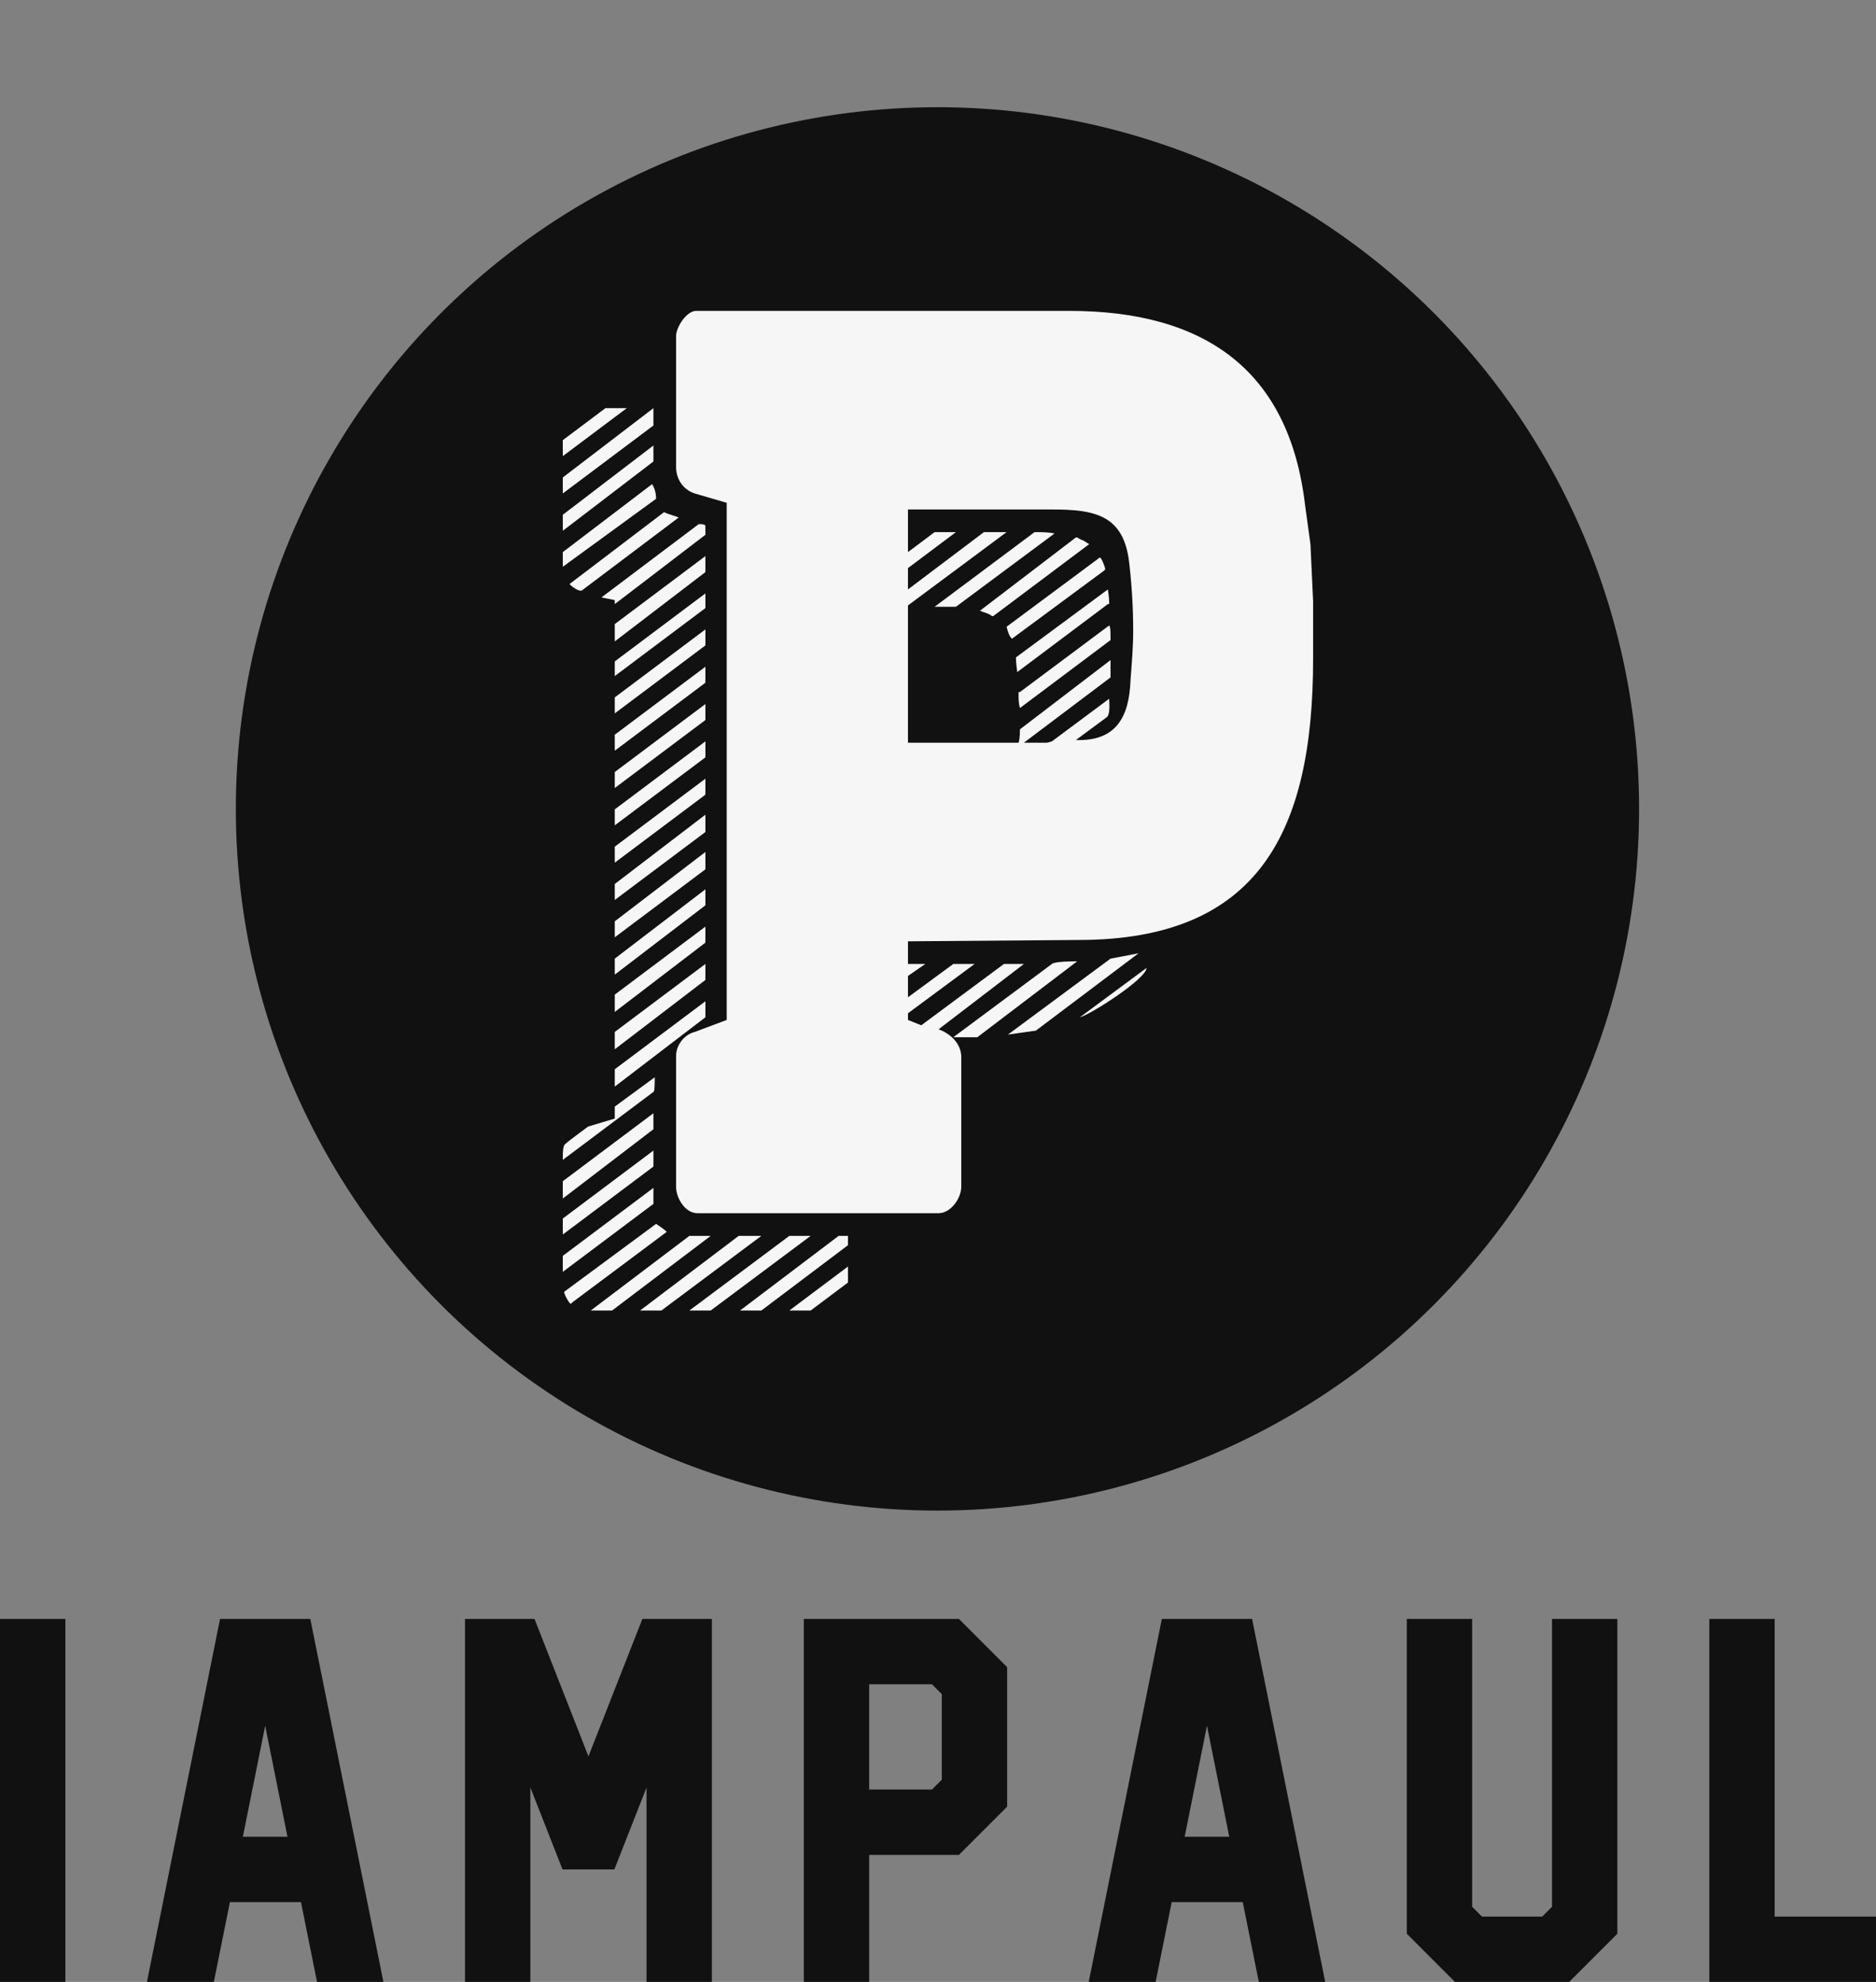 <svg width="288.652" height="304.916" viewBox="0 0 350 369.721" class="css-1j8o68f"><rect x="0" y="0" width="350" height="369.721" fill="#808080" stroke="none"/><defs id="SvgjsDefs1547"></defs><g id="SvgjsG1548" featurekey="symbolContainer" transform="matrix(5.236,0,0,5.236,44,20)" fill="#111111"><circle cx="25" cy="25" r="25"></circle></g><g id="SvgjsG1549" featurekey="monogramFeature-0" transform="matrix(4.144,0,0,4.144,92.567,-4.167)" fill="#f6f6f6"><path d="M10.38 46.92 l0 -23.28 l-1.44 -0.42 c-0.54 -0.18 -0.84 -0.66 -0.84 -1.2 l0 -5.88 c0 -0.42 0.48 -1.14 0.9 -1.14 l16.8 0 c6 0 9.9 2.58 10.62 8.76 l0.24 1.74 l0.12 2.58 l0 2.58 c0 7.8 -2.46 12.66 -10.56 12.66 l-7.68 0.06 l0 1.02 l0.78 0 l-0.78 0.54 l0 0.96 l2.04 -1.5 l0.96 0 l-3 2.22 l0 0.3 l0.6 0.24 l3.72 -2.76 l0.9 0 l-3.84 2.94 c0.48 0.18 1.02 0.6 1.02 1.26 l0 5.82 c0 0.54 -0.48 1.2 -1.02 1.2 l-10.86 0 c-0.54 0 -0.96 -0.66 -0.96 -1.2 l0 -5.88 c0 -0.48 0.36 -0.96 0.84 -1.08 z M3 20.82 l1.92 -1.44 l0.96 0 l-2.88 2.16 l0 -0.72 z M3 22.5 l4.08 -3.12 l0 0.78 l-4.08 3.06 l0 -0.72 z M3 24.18 l4.08 -3.12 l0 0.72 l-4.08 3.12 l0 -0.72 z M3 26.52 l0 -0.66 l4.02 -3.06 c0.12 0.18 0.18 0.42 0.18 0.66 z M18.54 23.94 l0 1.92 l1.2 -0.9 l0.96 0 l-2.16 1.62 l0 0.96 l3.42 -2.58 l1.02 0 l-4.44 3.3 l0 6.18 l4.98 0 c0.06 -0.18 0.06 -0.48 0.06 -0.6 l4.08 -3.12 l0 0.24 l0 0.24 l0 0.3 l-3.9 2.94 l0.54 0 l0.48 0 c0.06 0 0.24 -0.06 0.24 -0.06 l2.58 -1.92 l0 0.06 c0 0.12 0.06 0.66 -0.12 0.78 l-1.38 1.02 c1.8 0.06 2.4 -1.02 2.46 -2.7 c0.06 -0.78 0.12 -1.5 0.12 -2.22 c0 -1.02 -0.06 -2.04 -0.18 -3.06 c-0.24 -2.16 -1.56 -2.4 -3.48 -2.4 l-6.48 0 z M3.3 27.3 l4.26 -3.24 c0.24 0.12 0.54 0.18 0.66 0.24 l-4.38 3.3 c-0.18 0 -0.42 -0.18 -0.54 -0.3 z M5.34 28.02 l-0.6 -0.12 l4.38 -3.3 c0.12 0 0.24 0 0.3 0.06 l0 0.42 l-4.08 3.12 l0 -0.18 z M19.74 28.32 l4.5 -3.36 c0.3 0 0.6 0 0.9 0.06 l-4.44 3.3 l-0.18 0 l-0.78 0 z M21.78 28.5 l4.32 -3.3 l0.06 0 s0.18 0.12 0.24 0.12 c0.12 0.06 0.18 0.12 0.3 0.18 l-4.32 3.24 l-0.06 0 c-0.12 -0.12 -0.42 -0.18 -0.54 -0.24 z M5.34 29.88 l0 -0.78 l4.08 -3.06 l0 0.72 z M22.98 29.22 l4.2 -3.12 c0.06 0 0.24 0.42 0.24 0.54 l-0.06 0.06 l-4.14 3.06 c-0.12 -0.12 -0.18 -0.3 -0.24 -0.54 z M23.4 30.6 l4.14 -3.06 s0.06 0.36 0.06 0.6 c0 0.06 0 0.06 -0.06 0.06 l-4.08 3.06 s-0.06 -0.42 -0.06 -0.66 z M5.34 30.78 l4.08 -3.06 l0 0.66 l-4.08 3.06 l0 -0.66 z M23.52 32.16 l0.06 0 l4.02 -3 c0.06 0.06 0.06 0.36 0.06 0.54 l0 0.12 l-4.08 3.06 c-0.06 -0.24 -0.06 -0.36 -0.06 -0.6 l0 -0.12 z M5.34 32.4 l4.08 -3.06 l0 0.72 l-4.08 3.06 l0 -0.72 z M5.34 34.8 l0 -0.72 l4.08 -3.06 l0 0.72 z M5.34 36.48 l0 -0.72 l4.08 -3.06 l0 0.72 z M5.34 37.44 l4.08 -3.06 l0 0.72 l-4.08 3.06 l0 -0.72 z M5.34 39.84 l0 -0.72 l4.08 -3.06 l0 0.72 z M5.34 41.52 l0 -0.72 l4.08 -3.12 l0 0.78 z M5.34 42.48 l4.08 -3.12 l0 0.78 l-4.08 3.06 l0 -0.72 z M5.34 44.16 l4.08 -3.12 l0 0.72 l-4.08 3.12 l0 -0.72 z M5.34 46.56 l0 -0.78 l4.08 -3.06 l0 0.72 z M23.04 47.58 l4.62 -3.42 l1.26 -0.24 l-4.62 3.48 z M26.16 44.28 l-4.5 3.42 l-0.84 0 l-0.24 0 l4.44 -3.3 c0.12 -0.12 1.02 -0.12 1.14 -0.12 z M5.34 47.46 l4.08 -3.06 l0 0.72 l-4.08 3.12 l0 -0.78 z M26.28 46.8 l3 -2.22 c0 0.48 -2.52 2.1 -3 2.22 z M5.34 49.14 l4.08 -3.06 l0 0.72 l-4.08 3.12 l0 -0.78 z M5.34 51.36 l0 -0.54 l1.8 -1.32 c0 0.24 0 0.66 -0.06 0.66 l-4.08 3.06 l0 -0.12 c0 -0.18 0 -0.54 0.12 -0.6 c0.12 -0.12 0.78 -0.6 1.02 -0.78 z M3 54.18 l4.08 -3.06 l0 0.72 l-4.08 3.12 l0 -0.78 z M3 55.86 l4.08 -3.06 l0 0.72 l-4.08 3.06 l0 -0.72 z M3 58.26 l0 -0.72 l4.08 -3.06 l0 0.72 z M3.06 59.16 l4.14 -3.06 c0.18 0.12 0.36 0.24 0.48 0.36 l-4.26 3.18 l-0.06 0.06 c-0.06 0 -0.3 -0.42 -0.3 -0.54 z M4.26 60 l4.44 -3.36 l0.96 0 l-4.44 3.36 l-0.96 0 z M6.48 60 l4.44 -3.36 l1.02 0 l-4.5 3.36 l-0.96 0 z M8.7 60 l4.5 -3.36 l0.96 0 l-4.5 3.36 l-0.96 0 z M11.94 60 l-0.96 0 l4.44 -3.36 l0.42 0 l0 0.42 z M13.2 60 l2.64 -1.98 l0 0.72 l-1.68 1.26 l-0.96 0 z"></path></g><g id="SvgjsG1550" featurekey="nameFeature-0" transform="matrix(2.419,0,0,2.419,-3.87,272.977)" fill="#111111"><path d="M1.6 40 l0 -28 l5.04 0 l0 28 l-5.04 0 z M12.932 40 l5.64 -28 l6.96 0 l5.64 28 l-5.12 0 l-1.24 -6.16 l-5.48 0 l-1.24 6.16 l-5.16 0 z M20.332 28.8 l3.44 0 l-1.72 -8.56 z M37.464 40 l0 -28 l5.36 0 l4.16 10.6 l4.16 -10.6 l5.36 0 l0 28 l-5.04 0 l0 -15 l-2.48 6.32 l-4 0 l-2.48 -6.32 l0 15 l-5.04 0 z M63.596 40 l0 -28 l11.96 0 l3.72 3.72 l0 10.76 l-3.72 3.72 l-6.92 0 l0 9.8 l-5.04 0 z M68.636 25.16 l4.84 0 l0.76 -0.76 l0 -6.6 l-0.76 -0.76 l-4.84 0 l0 8.12 z M85.568 40 l5.64 -28 l6.96 0 l5.64 28 l-5.12 0 l-1.24 -6.16 l-5.48 0 l-1.24 6.16 l-5.16 0 z M92.968 28.8 l3.44 0 l-1.72 -8.56 z M113.82 40 l-3.72 -3.72 l0 -24.28 l5.04 0 l0 22.2 l0.76 0.76 l4.64 0 l0.76 -0.76 l0 -22.2 l5.04 0 l0 24.28 l-3.72 3.72 l-8.8 0 z M133.432 40 l0 -28 l5.04 0 l0 22.96 l7.84 0 l0 5.04 l-12.88 0 z"></path></g></svg>